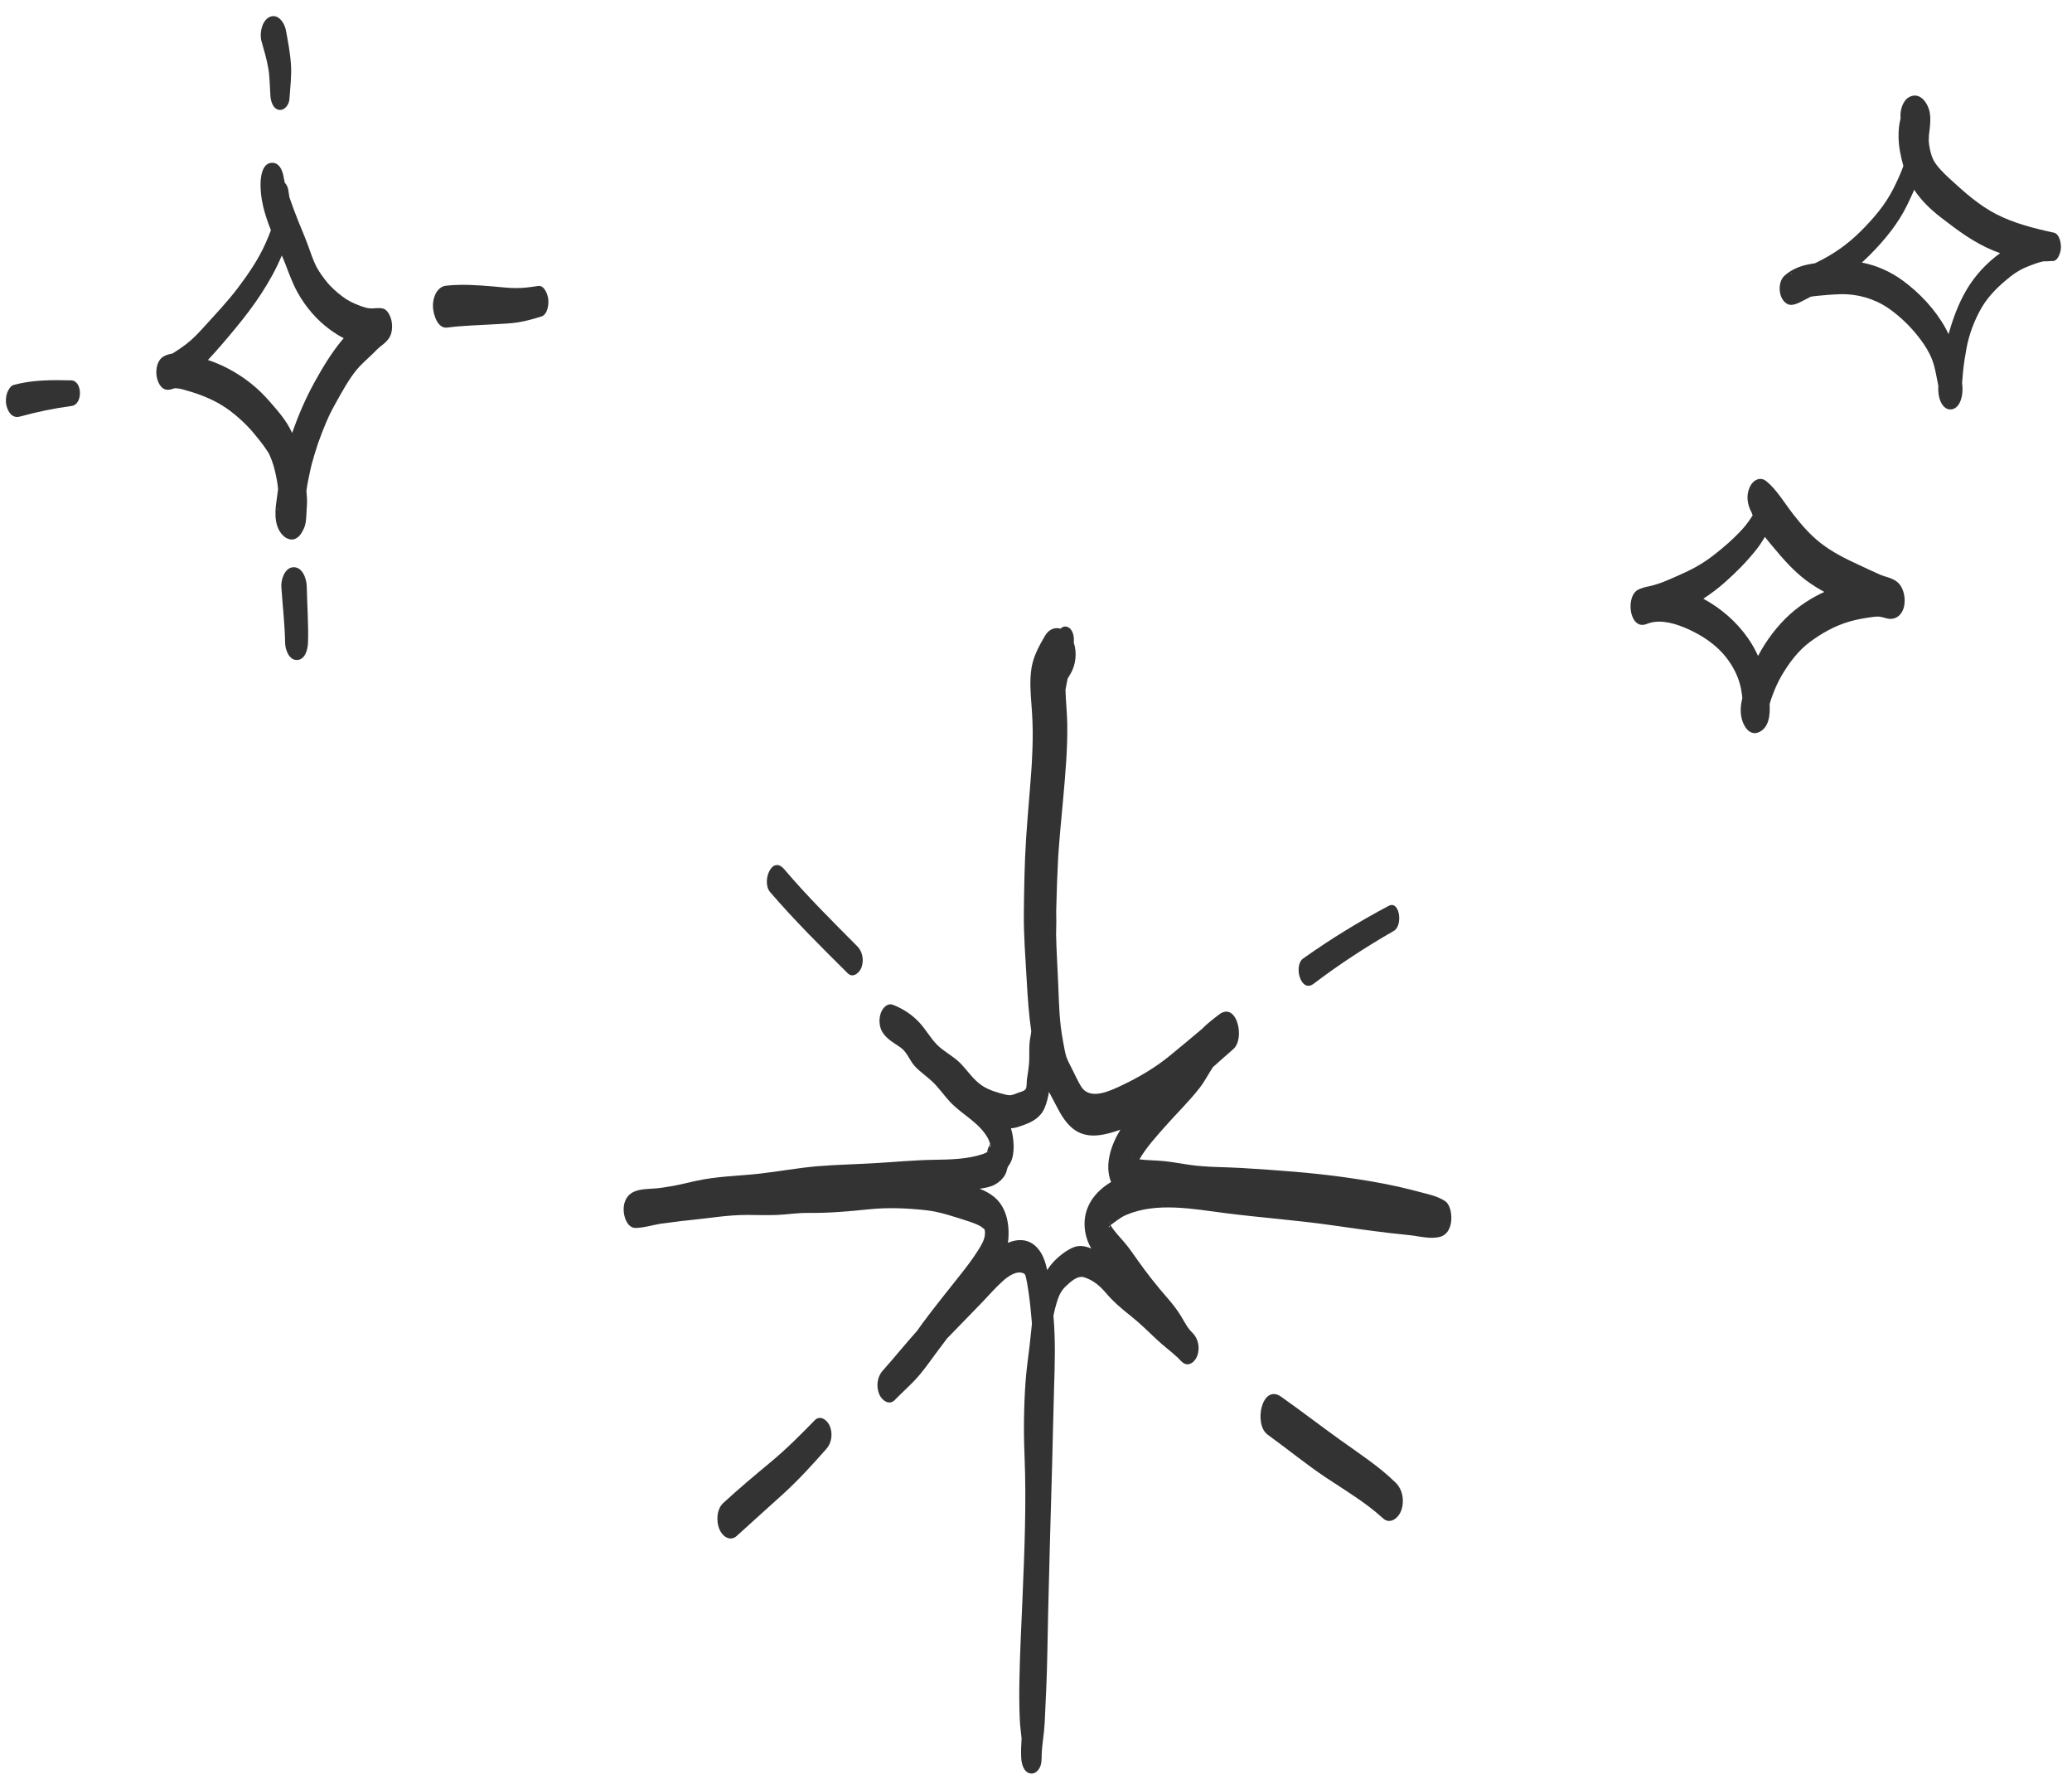 <?xml version="1.0" encoding="UTF-8"?>
<svg width="125px" height="107px" viewBox="0 0 125 107" version="1.1" xmlns="http://www.w3.org/2000/svg" xmlns:xlink="http://www.w3.org/1999/xlink">
    <title>Group 30</title>
    <g id="Page-1" stroke="none" stroke-width="1" fill="none" fill-rule="evenodd">
        <g id="棚拍人像花魁-攝影免費學" transform="translate(-684, -6371)" fill="#333333">
            <g id="Group-30" transform="translate(684.355, 6371.972)">
                <g id="Fill-1" transform="translate(-0, 0)">
                    <path d="M18.64,22.044 C18.099,23.019 17.642,24.067 17.272,25.143 C17.186,24.964 17.093,24.79 16.992,24.622 C16.751,24.221 16.446,23.863 16.142,23.508 C15.823,23.136 15.496,22.772 15.129,22.447 C14.446,21.842 13.655,21.337 12.816,20.977 C12.611,20.889 12.402,20.811 12.19,20.741 C12.777,20.116 13.336,19.45 13.881,18.791 C14.977,17.466 15.979,16.029 16.646,14.438 C16.727,14.624 16.806,14.81 16.878,14.998 C17.096,15.562 17.295,16.12 17.588,16.652 C18.073,17.53 18.759,18.34 19.576,18.927 C19.827,19.107 20.098,19.283 20.381,19.428 C20.332,19.482 20.284,19.536 20.238,19.593 C19.621,20.346 19.111,21.193 18.64,22.044 M16.437,29.648 C16.406,29.812 16.341,29.85 16.437,29.648 M22.75,17.639 C22.463,17.566 22.23,17.653 21.944,17.625 C21.757,17.607 21.573,17.548 21.397,17.484 C21.193,17.41 20.993,17.324 20.8,17.225 C20.571,17.107 20.521,17.074 20.295,16.906 C20.125,16.781 19.962,16.645 19.807,16.501 C19.718,16.419 19.631,16.334 19.547,16.246 C19.544,16.244 19.451,16.139 19.432,16.119 C19.286,15.946 19.147,15.766 19.019,15.579 C18.969,15.505 18.92,15.43 18.872,15.354 C18.857,15.33 18.743,15.131 18.742,15.136 C18.519,14.697 18.371,14.222 18.201,13.761 C18.028,13.294 17.831,12.837 17.643,12.376 C17.448,11.897 17.275,11.412 17.104,10.924 C17.08,10.772 17.056,10.621 17.034,10.47 C17.013,10.326 16.934,10.157 16.82,10.041 C16.801,9.925 16.768,9.714 16.787,9.907 C16.746,9.502 16.583,8.833 16.052,8.846 C15.519,8.859 15.392,9.544 15.37,9.942 C15.314,10.977 15.611,11.962 15.989,12.911 C15.893,13.186 15.773,13.457 15.658,13.717 C15.237,14.666 14.636,15.544 14.013,16.371 C13.38,17.212 12.658,17.966 11.952,18.746 C11.616,19.116 11.276,19.482 10.877,19.784 C10.679,19.934 10.478,20.08 10.268,20.211 C10.197,20.255 10.119,20.309 10.04,20.356 C9.872,20.379 9.706,20.426 9.545,20.51 C9.142,20.722 9.04,21.244 9.086,21.658 C9.127,22.014 9.333,22.55 9.776,22.538 C9.908,22.535 10.035,22.502 10.158,22.45 C10.435,22.425 10.735,22.535 10.992,22.608 C11.384,22.72 11.771,22.854 12.144,23.016 C12.87,23.332 13.398,23.67 14.016,24.206 C14.289,24.443 14.544,24.697 14.787,24.964 C14.797,24.978 14.902,25.097 14.924,25.124 C14.985,25.198 15.046,25.272 15.107,25.346 C15.241,25.509 15.375,25.673 15.501,25.843 C15.619,25.999 15.725,26.162 15.831,26.326 C15.841,26.341 15.861,26.378 15.874,26.4 C15.884,26.421 15.894,26.441 15.904,26.462 C15.951,26.565 15.993,26.67 16.032,26.776 C16.066,26.868 16.097,26.961 16.128,27.054 C16.135,27.073 16.139,27.086 16.143,27.097 C16.146,27.108 16.149,27.121 16.154,27.137 C16.211,27.348 16.265,27.559 16.308,27.773 C16.334,27.903 16.358,28.034 16.378,28.165 C16.379,28.172 16.389,28.249 16.394,28.288 C16.387,28.228 16.373,28.08 16.392,28.26 C16.393,28.272 16.394,28.284 16.396,28.296 C16.397,28.304 16.398,28.31 16.398,28.31 C16.398,28.31 16.397,28.306 16.396,28.3 C16.404,28.379 16.413,28.458 16.421,28.537 C16.385,28.802 16.353,29.067 16.314,29.331 C16.21,30.023 16.208,30.912 16.802,31.4 C16.98,31.546 17.256,31.629 17.476,31.517 C17.737,31.385 17.862,31.152 17.981,30.895 C18.112,30.612 18.118,30.266 18.135,29.961 C18.138,29.917 18.139,29.873 18.141,29.829 C18.152,29.694 18.162,29.559 18.166,29.424 C18.174,29.165 18.157,28.906 18.13,28.646 C18.154,28.466 18.181,28.287 18.215,28.108 C18.254,27.903 18.296,27.699 18.341,27.496 C18.363,27.394 18.386,27.292 18.41,27.19 C18.422,27.139 18.435,27.088 18.447,27.037 C18.448,27.034 18.448,27.033 18.449,27.03 C18.45,27.026 18.45,27.024 18.452,27.019 C18.568,26.594 18.691,26.174 18.836,25.757 C18.98,25.345 19.137,24.937 19.309,24.536 C19.503,24.082 19.592,23.897 19.841,23.444 C20.231,22.737 20.68,21.917 21.157,21.334 C21.399,21.037 21.799,20.685 22.116,20.382 C22.279,20.225 22.434,20.052 22.613,19.912 C22.807,19.76 22.961,19.645 23.107,19.435 C23.308,19.145 23.334,18.714 23.264,18.38 C23.209,18.122 23.046,17.714 22.75,17.639"></path>
                    <path d="M107.65,36.062 C106.873,36.757 106.191,37.666 105.705,38.592 C105.535,38.216 105.332,37.854 105.092,37.512 C104.392,36.514 103.466,35.719 102.402,35.138 C102.865,34.842 103.303,34.508 103.72,34.138 C104.387,33.547 105.029,32.899 105.583,32.2 C105.782,31.95 105.957,31.686 106.119,31.414 C106.299,31.647 106.491,31.872 106.68,32.098 C107.267,32.799 107.878,33.492 108.614,34.04 C108.96,34.297 109.326,34.524 109.704,34.731 C108.958,35.068 108.236,35.537 107.65,36.062 M104.802,41.578 C104.799,41.672 104.772,41.776 104.802,41.578 M114.145,34.167 C113.83,33.882 113.423,33.842 113.046,33.68 C112.625,33.5 112.214,33.295 111.798,33.104 C110.991,32.733 110.192,32.338 109.488,31.789 C108.857,31.297 108.346,30.709 107.856,30.083 C107.296,29.37 106.833,28.562 106.209,28.056 C105.823,27.743 105.403,27.991 105.214,28.386 C104.97,28.898 105.052,29.454 105.313,29.938 C105.33,29.969 105.353,30.035 105.38,30.111 C105.208,30.386 105.022,30.651 104.806,30.893 C104.263,31.499 103.631,32.048 102.987,32.545 C102.354,33.033 101.676,33.402 100.944,33.718 C100.562,33.883 100.18,34.064 99.787,34.203 C99.591,34.272 99.391,34.326 99.19,34.379 C98.959,34.416 98.731,34.48 98.511,34.576 C97.681,34.936 97.928,37.032 98.945,36.678 C99.016,36.653 99.085,36.628 99.155,36.604 C99.924,36.379 100.788,36.662 101.49,36.977 C102.346,37.361 103.193,37.926 103.775,38.671 C104.228,39.25 104.555,39.91 104.682,40.599 C104.703,40.717 104.721,40.836 104.739,40.955 C104.744,40.99 104.751,41.065 104.757,41.132 C104.654,41.541 104.62,41.943 104.717,42.362 C104.82,42.808 105.18,43.427 105.735,43.199 C106.345,42.948 106.446,42.205 106.403,41.493 C106.403,41.493 106.403,41.492 106.404,41.491 C106.448,41.324 106.522,41.115 106.588,40.936 C106.74,40.529 106.914,40.139 107.134,39.765 C107.575,39.014 108.133,38.265 108.84,37.744 C109.562,37.211 110.323,36.784 111.185,36.527 C111.627,36.396 112.085,36.315 112.542,36.252 C112.732,36.226 112.931,36.199 113.12,36.236 C113.359,36.284 113.56,36.389 113.812,36.347 C114.746,36.192 114.722,34.69 114.145,34.167" id="Fill-17"></path>
                    <path d="M16.403,28.295 C16.404,28.301 16.404,28.306 16.405,28.31 C16.405,28.308 16.405,28.306 16.404,28.305 C16.404,28.301 16.403,28.299 16.403,28.295" id="Fill-3"></path>
                    <path d="M17.355,33.24 C16.816,33.253 16.59,33.995 16.618,34.426 C16.691,35.551 16.828,36.672 16.846,37.8 C16.852,38.198 17.069,38.848 17.563,38.836 C18.076,38.823 18.217,38.155 18.228,37.767 C18.261,36.639 18.173,35.514 18.15,34.388 C18.14,33.948 17.904,33.227 17.355,33.24" id="Fill-8"></path>
                    <path d="M32.096,16.277 C31.666,16.346 31.234,16.403 30.798,16.404 C30.333,16.405 29.868,16.346 29.405,16.306 C28.451,16.225 27.518,16.156 26.562,16.259 C25.978,16.323 25.736,17.031 25.764,17.543 C25.786,17.96 26.025,18.865 26.624,18.786 C27.578,18.66 28.555,18.645 29.515,18.585 C29.976,18.556 30.443,18.544 30.9,18.47 C31.377,18.393 31.845,18.262 32.305,18.117 C32.684,17.997 32.757,17.391 32.721,17.076 C32.689,16.792 32.489,16.214 32.096,16.277" id="Fill-10"></path>
                    <path d="M15.839,3.197 C15.85,3.266 15.859,3.335 15.869,3.404 C15.87,3.411 15.871,3.416 15.872,3.422 C15.873,3.429 15.873,3.437 15.874,3.447 C15.885,3.591 15.899,3.734 15.908,3.879 C15.928,4.185 15.94,4.491 15.958,4.797 C15.976,5.115 16.106,5.601 16.483,5.655 C16.833,5.705 17.085,5.322 17.106,5.005 C17.152,4.319 17.243,3.623 17.199,2.935 C17.154,2.231 17.02,1.538 16.892,0.845 C16.813,0.418 16.431,-0.172 15.923,0.047 C15.436,0.258 15.291,1.052 15.419,1.506 C15.576,2.065 15.746,2.623 15.839,3.197" id="Fill-12"></path>
                    <path d="M3.934,21.969 C2.766,21.942 1.59,21.936 0.457,22.25 C0.279,22.3 0.134,22.564 0.079,22.715 C-0.004,22.942 -0.025,23.246 0.032,23.481 C0.13,23.887 0.387,24.282 0.85,24.153 C1.88,23.868 2.912,23.657 3.972,23.513 C4.647,23.422 4.631,21.986 3.934,21.969" id="Fill-5"></path>
                    <path d="M118.287,16.501 C117.794,17.337 117.46,18.249 117.199,19.18 C117.14,19.056 117.078,18.932 117.01,18.809 C116.392,17.693 115.448,16.689 114.418,15.938 C113.692,15.408 112.849,15.035 111.967,14.864 C112.135,14.712 112.301,14.557 112.462,14.394 C113.348,13.497 114.161,12.519 114.709,11.377 C114.852,11.081 114.995,10.781 115.127,10.477 C115.548,11.116 116.102,11.655 116.746,12.151 C117.745,12.921 118.713,13.653 119.889,14.136 C120.026,14.192 120.166,14.246 120.31,14.297 C119.493,14.887 118.794,15.643 118.287,16.501 M107.764,15.535 C107.745,15.541 107.736,15.543 107.75,15.537 C107.701,15.56 107.646,15.475 107.764,15.535 M123.545,13.06 C122.38,12.809 121.148,12.497 120.084,11.95 C119.011,11.399 118.128,10.598 117.245,9.788 C116.906,9.477 116.488,9.056 116.302,8.709 C116.121,8.37 116.01,7.804 116.001,7.5 C116.001,7.493 116.023,7.122 116.007,7.24 C116.023,7.1 116.043,6.96 116.058,6.819 C116.093,6.489 116.123,6.173 116.068,5.843 C115.97,5.253 115.467,4.511 114.798,4.897 C114.443,5.102 114.251,5.676 114.303,6.175 C114.212,6.523 114.179,6.885 114.181,7.245 C114.184,7.852 114.306,8.456 114.474,9.038 C114.306,9.504 114.093,9.961 113.873,10.4 C113.378,11.386 112.662,12.218 111.884,12.991 C111.096,13.774 110.255,14.362 109.257,14.849 C109.215,14.869 109.173,14.889 109.131,14.909 C109.116,14.911 109.1,14.913 109.084,14.916 C108.415,15.011 107.821,15.196 107.307,15.65 C106.85,16.054 106.922,17.106 107.497,17.374 C107.818,17.523 108.255,17.244 108.534,17.105 C108.652,17.046 108.768,16.985 108.885,16.924 C109.01,16.902 109.135,16.886 109.257,16.874 C109.728,16.826 110.211,16.786 110.684,16.773 C111.684,16.745 112.725,17.042 113.554,17.609 C114.378,18.173 115.129,18.945 115.694,19.767 C115.964,20.162 116.184,20.583 116.313,21.046 C116.395,21.337 116.452,21.636 116.509,21.932 C116.531,22.045 116.551,22.158 116.575,22.271 C116.576,22.28 116.579,22.289 116.581,22.298 C116.569,22.52 116.578,22.742 116.626,22.962 C116.693,23.271 116.884,23.669 117.233,23.72 C117.576,23.769 117.817,23.489 117.926,23.188 C118.052,22.839 118.059,22.476 118.015,22.112 C118.036,21.885 118.049,21.656 118.073,21.429 C118.123,20.956 118.196,20.487 118.283,20.019 C118.441,19.177 118.762,18.324 119.194,17.583 C119.627,16.839 120.267,16.234 120.939,15.702 C121.272,15.438 121.639,15.228 122.037,15.077 C122.288,14.982 122.606,14.854 122.914,14.792 C123.09,14.792 123.265,14.785 123.435,14.768 C123.793,14.831 123.963,14.239 123.976,14.002 C123.992,13.715 123.904,13.137 123.545,13.06" id="Fill-14"></path>
                    <path d="M66.591,72.973 C66.592,72.98 66.593,72.985 66.595,72.987 C66.626,73.044 66.434,73.099 66.591,72.973 M66.586,72.798 C66.474,72.595 66.591,72.76 66.587,72.787 C66.586,72.789 66.586,72.793 66.586,72.798 M64.425,74.254 C63.973,74.428 63.473,74.835 63.151,75.193 C63.028,75.33 62.919,75.479 62.82,75.634 C62.719,75.169 62.573,74.706 62.266,74.343 C61.752,73.733 61.078,73.731 60.452,73.988 C60.581,73.019 60.412,71.906 59.66,71.255 C59.388,71.02 59.075,70.856 58.745,70.726 C59.058,70.682 59.371,70.632 59.65,70.485 C59.905,70.35 60.128,70.147 60.274,69.897 C60.381,69.714 60.381,69.576 60.447,69.398 C60.457,69.387 60.473,69.365 60.501,69.328 C60.882,68.814 60.829,67.949 60.706,67.357 C60.686,67.262 60.661,67.17 60.634,67.078 C60.877,67.078 61.099,66.989 61.339,66.906 C61.924,66.704 62.422,66.434 62.674,65.833 C62.796,65.543 62.872,65.218 62.929,64.888 C63.113,65.237 63.287,65.565 63.484,65.938 C63.802,66.54 64.223,67.146 64.888,67.395 C65.47,67.613 66.079,67.509 66.659,67.352 C66.852,67.299 67.044,67.236 67.235,67.167 C66.681,68.075 66.268,69.257 66.66,70.288 C66.665,70.3 66.67,70.311 66.674,70.323 C66.636,70.345 66.599,70.368 66.561,70.392 C65.526,71.053 64.908,72.056 65.113,73.321 C65.174,73.7 65.306,74.029 65.479,74.332 C65.14,74.192 64.778,74.119 64.425,74.254 M59.269,68.479 C59.279,68.488 59.251,68.508 59.208,68.532 C59.226,68.488 59.247,68.459 59.269,68.479 M59.404,68.074 C59.413,68.117 59.412,68.156 59.388,68.179 C59.292,68.276 59.346,68.174 59.404,68.074 M67.931,68.853 C67.866,68.812 67.883,68.77 67.931,68.853 M68.156,69.527 C68.134,69.585 68.11,69.656 68.157,69.517 C68.157,69.521 68.157,69.524 68.156,69.527 M86.796,71.454 C86.385,71.201 85.997,71.104 85.535,70.986 C85.025,70.854 84.516,70.717 84.001,70.603 C82.943,70.367 81.87,70.191 80.796,70.04 C78.723,69.748 76.633,69.605 74.545,69.476 C73.502,69.412 72.45,69.437 71.415,69.287 C70.923,69.216 70.434,69.125 69.94,69.069 C69.424,69.01 68.902,69.02 68.386,68.957 C68.39,68.95 68.394,68.943 68.398,68.935 C68.813,68.215 69.377,67.609 69.922,66.988 C70.618,66.194 71.381,65.466 72.029,64.629 C72.333,64.236 72.548,63.797 72.823,63.389 C73.231,63.027 73.637,62.662 74.046,62.308 C74.787,61.667 74.25,59.402 73.186,60.222 C72.83,60.496 72.469,60.769 72.156,61.091 C71.51,61.636 70.863,62.178 70.208,62.712 C69.325,63.432 68.334,64.016 67.302,64.501 C66.623,64.821 65.424,65.405 64.889,64.593 C64.67,64.261 64.435,63.71 64.208,63.286 C64.26,63.384 64.104,63.074 64.092,63.054 C64.079,63.02 63.973,62.755 63.988,62.815 C63.884,62.484 63.831,62.122 63.767,61.782 C63.55,60.617 63.536,59.647 63.486,58.398 C63.445,57.391 63.378,56.385 63.357,55.378 C63.374,54.902 63.374,54.428 63.364,53.955 C63.386,52.892 63.428,51.828 63.481,50.767 C63.483,50.738 63.484,50.714 63.485,50.692 C63.487,50.667 63.492,50.617 63.498,50.529 C63.51,50.368 63.52,50.207 63.532,50.046 C63.554,49.75 63.579,49.455 63.605,49.16 C63.664,48.49 63.729,47.82 63.789,47.149 C63.921,45.672 64.053,44.181 64.031,42.696 C64.021,42.006 63.939,41.319 63.924,40.63 C63.966,40.408 64.008,40.186 64.051,39.964 C64.116,39.856 64.181,39.748 64.245,39.639 C64.542,39.123 64.632,38.383 64.422,37.787 C64.461,37.466 64.388,36.968 64.037,36.84 C63.871,36.78 63.734,36.838 63.63,36.946 C63.286,36.848 62.919,36.973 62.683,37.383 C62.33,37.994 61.993,38.597 61.876,39.305 C61.752,40.064 61.818,40.856 61.877,41.618 C61.929,42.292 61.957,42.961 61.945,43.637 C61.939,43.987 61.927,44.337 61.91,44.687 C61.903,44.849 61.894,45.01 61.885,45.172 C61.885,45.172 61.881,45.237 61.878,45.284 C61.874,45.343 61.866,45.464 61.865,45.481 C61.769,46.855 61.637,48.226 61.548,49.601 C61.452,51.086 61.429,52.578 61.412,54.065 C61.397,55.449 61.509,56.822 61.587,58.202 C61.644,59.215 61.713,60.223 61.858,61.223 C61.849,61.336 61.835,61.447 61.812,61.552 C61.693,62.106 61.77,62.683 61.722,63.208 C61.695,63.51 61.647,63.807 61.6,64.106 C61.575,64.263 61.601,64.585 61.527,64.71 C61.451,64.838 61.172,64.899 61.04,64.95 C60.74,65.068 60.634,65.131 60.313,65.052 C59.821,64.932 59.307,64.786 58.882,64.501 C58.35,64.143 58.015,63.596 57.571,63.147 C57.14,62.712 56.564,62.449 56.146,62.013 C55.762,61.612 55.486,61.107 55.103,60.696 C54.664,60.227 54.124,59.87 53.526,59.637 C53.176,59.501 52.893,59.828 52.786,60.121 C52.648,60.501 52.679,61.013 52.921,61.347 C53.21,61.747 53.59,61.938 53.981,62.213 C54.372,62.488 54.517,62.994 54.841,63.344 C55.156,63.684 55.546,63.94 55.883,64.258 C56.273,64.625 56.571,65.064 56.931,65.458 C57.575,66.161 58.479,66.605 59.046,67.376 C59.16,67.531 59.259,67.684 59.323,67.866 C59.336,67.9 59.363,67.964 59.38,68.028 C59.295,68.155 59.22,68.364 59.186,68.528 C59.092,68.577 58.936,68.638 58.936,68.638 C58.006,68.946 56.98,68.967 56.012,68.982 C54.812,69 53.614,69.115 52.417,69.186 C51.257,69.254 50.095,69.275 48.938,69.372 C47.774,69.471 46.632,69.687 45.474,69.817 C44.181,69.962 42.88,69.972 41.607,70.26 C40.974,70.403 40.349,70.561 39.705,70.646 C39.623,70.656 39.543,70.669 39.462,70.68 C39.424,70.685 39.386,70.69 39.348,70.694 C38.842,70.753 38.206,70.702 37.759,70.979 C37.353,71.23 37.224,71.718 37.281,72.174 C37.328,72.551 37.533,73.098 37.999,73.092 C38.481,73.086 38.991,72.923 39.477,72.841 C40.04,72.774 40.601,72.686 41.166,72.632 C42.372,72.517 43.566,72.297 44.78,72.308 C45.349,72.313 45.918,72.331 46.487,72.31 C47.125,72.286 47.751,72.178 48.391,72.186 C49.617,72.201 50.831,72.096 52.051,71.969 C53.211,71.849 54.362,71.896 55.521,72.025 C56.351,72.118 57.181,72.407 57.976,72.66 C58.273,72.754 58.634,72.879 58.851,73.027 C58.9,73.06 58.946,73.097 58.991,73.135 L59.043,73.182 C59.044,73.184 59.045,73.185 59.046,73.187 C59.059,73.258 59.063,73.293 59.066,73.387 C59.076,73.737 58.884,74.073 58.669,74.415 C58.359,74.911 58.006,75.378 57.644,75.837 C56.857,76.834 56.057,77.818 55.299,78.839 C55.19,78.986 55.084,79.138 54.978,79.29 C54.271,80.081 53.605,80.908 52.897,81.701 C52.559,82.078 52.493,82.657 52.688,83.122 C52.837,83.476 53.276,83.831 53.626,83.47 C54.014,83.068 54.433,82.697 54.818,82.293 C55.28,81.808 55.663,81.259 56.057,80.72 C56.293,80.397 56.534,80.078 56.776,79.76 C57.48,79.024 58.203,78.305 58.905,77.568 C59.32,77.131 59.722,76.67 60.172,76.269 C60.46,76.014 60.996,75.631 61.402,75.836 C61.484,75.877 61.493,75.92 61.51,75.975 C61.584,76.218 61.648,76.641 61.694,76.952 C61.789,77.585 61.845,78.221 61.9,78.858 L61.9,78.859 C61.845,79.334 61.807,79.812 61.748,80.287 C61.661,80.991 61.561,81.695 61.512,82.404 C61.412,83.861 61.392,85.323 61.452,86.782 C61.571,89.682 61.45,92.56 61.329,95.458 C61.26,97.107 61.173,98.755 61.144,100.404 C61.129,101.2 61.133,101.996 61.17,102.792 C61.186,103.144 61.241,103.512 61.275,103.879 C61.25,104.283 61.231,104.688 61.255,105.089 C61.275,105.425 61.411,105.938 61.811,105.995 C62.185,106.049 62.437,105.642 62.468,105.308 C62.483,105.152 62.489,104.999 62.489,104.846 C62.512,104.215 62.638,103.582 62.668,102.951 C62.702,102.241 62.736,101.531 62.766,100.821 C62.83,99.319 62.843,97.815 62.877,96.312 C62.945,93.306 63.037,90.301 63.12,87.295 C63.162,85.779 63.189,84.262 63.235,82.745 C63.281,81.283 63.328,79.85 63.196,78.391 C63.252,78.11 63.32,77.831 63.406,77.555 C63.52,77.186 63.661,76.87 63.951,76.601 C64.225,76.346 64.65,75.943 65.043,76.066 C65.595,76.239 66.004,76.589 66.369,77.02 C66.81,77.54 67.309,77.964 67.842,78.385 C68.409,78.832 68.913,79.336 69.438,79.83 C69.846,80.214 70.306,80.548 70.715,80.932 C70.795,81.022 70.881,81.11 70.975,81.192 C71.338,81.505 71.74,81.174 71.873,80.808 C72.043,80.34 71.945,79.791 71.601,79.433 C71.288,79.151 71.108,78.758 70.89,78.404 C70.654,78.021 70.379,77.667 70.083,77.329 C69.432,76.585 68.829,75.822 68.259,75.014 C68.008,74.658 67.765,74.299 67.482,73.968 C67.202,73.642 66.894,73.328 66.665,72.964 C66.653,72.945 66.645,72.933 66.639,72.925 C66.927,72.724 67.21,72.47 67.573,72.313 C69.421,71.511 71.652,71.955 73.573,72.199 C75.715,72.473 77.87,72.624 80.009,72.931 C81.174,73.098 82.339,73.263 83.507,73.402 C84.017,73.463 84.531,73.5 85.039,73.577 C85.508,73.648 85.991,73.743 86.462,73.644 C86.897,73.551 87.115,73.191 87.182,72.766 C87.244,72.374 87.177,71.688 86.796,71.454" id="Fill-19"></path>
                    <path d="M48.791,84.697 C47.939,85.576 47.073,86.441 46.13,87.223 C45.163,88.024 44.206,88.829 43.282,89.679 C42.872,90.056 42.844,90.787 43.048,91.272 C43.225,91.694 43.69,92.039 44.099,91.662 C45.03,90.807 45.978,89.972 46.911,89.119 C47.834,88.276 48.673,87.353 49.5,86.417 C49.826,86.047 49.893,85.489 49.703,85.036 C49.558,84.691 49.131,84.346 48.791,84.697" id="Fill-22"></path>
                    <path d="M80.489,85.872 C79.298,85.016 78.135,84.124 76.939,83.276 C75.776,82.451 75.249,84.934 76.125,85.565 C77.314,86.422 78.449,87.359 79.671,88.171 C80.837,88.946 82.044,89.658 83.082,90.608 C83.515,91.005 84.02,90.575 84.178,90.139 C84.381,89.581 84.276,88.882 83.846,88.46 C82.831,87.464 81.639,86.699 80.489,85.872" id="Fill-24"></path>
                    <path d="M78.892,58.365 C80.435,57.194 82.054,56.137 83.734,55.175 C84.296,54.853 84.087,53.313 83.422,53.665 C81.635,54.612 79.913,55.669 78.263,56.839 C77.664,57.264 78.119,58.951 78.892,58.365" id="Fill-26"></path>
                    <path d="M50.788,57.733 C51.106,58.049 51.502,57.695 51.617,57.378 C51.772,56.951 51.688,56.431 51.366,56.107 C49.861,54.593 48.342,53.089 46.959,51.46 C46.207,50.574 45.573,52.216 46.104,52.834 C47.578,54.55 49.184,56.14 50.788,57.733" id="Fill-28"></path>
                </g>
            </g>
        </g>
    </g>
</svg>